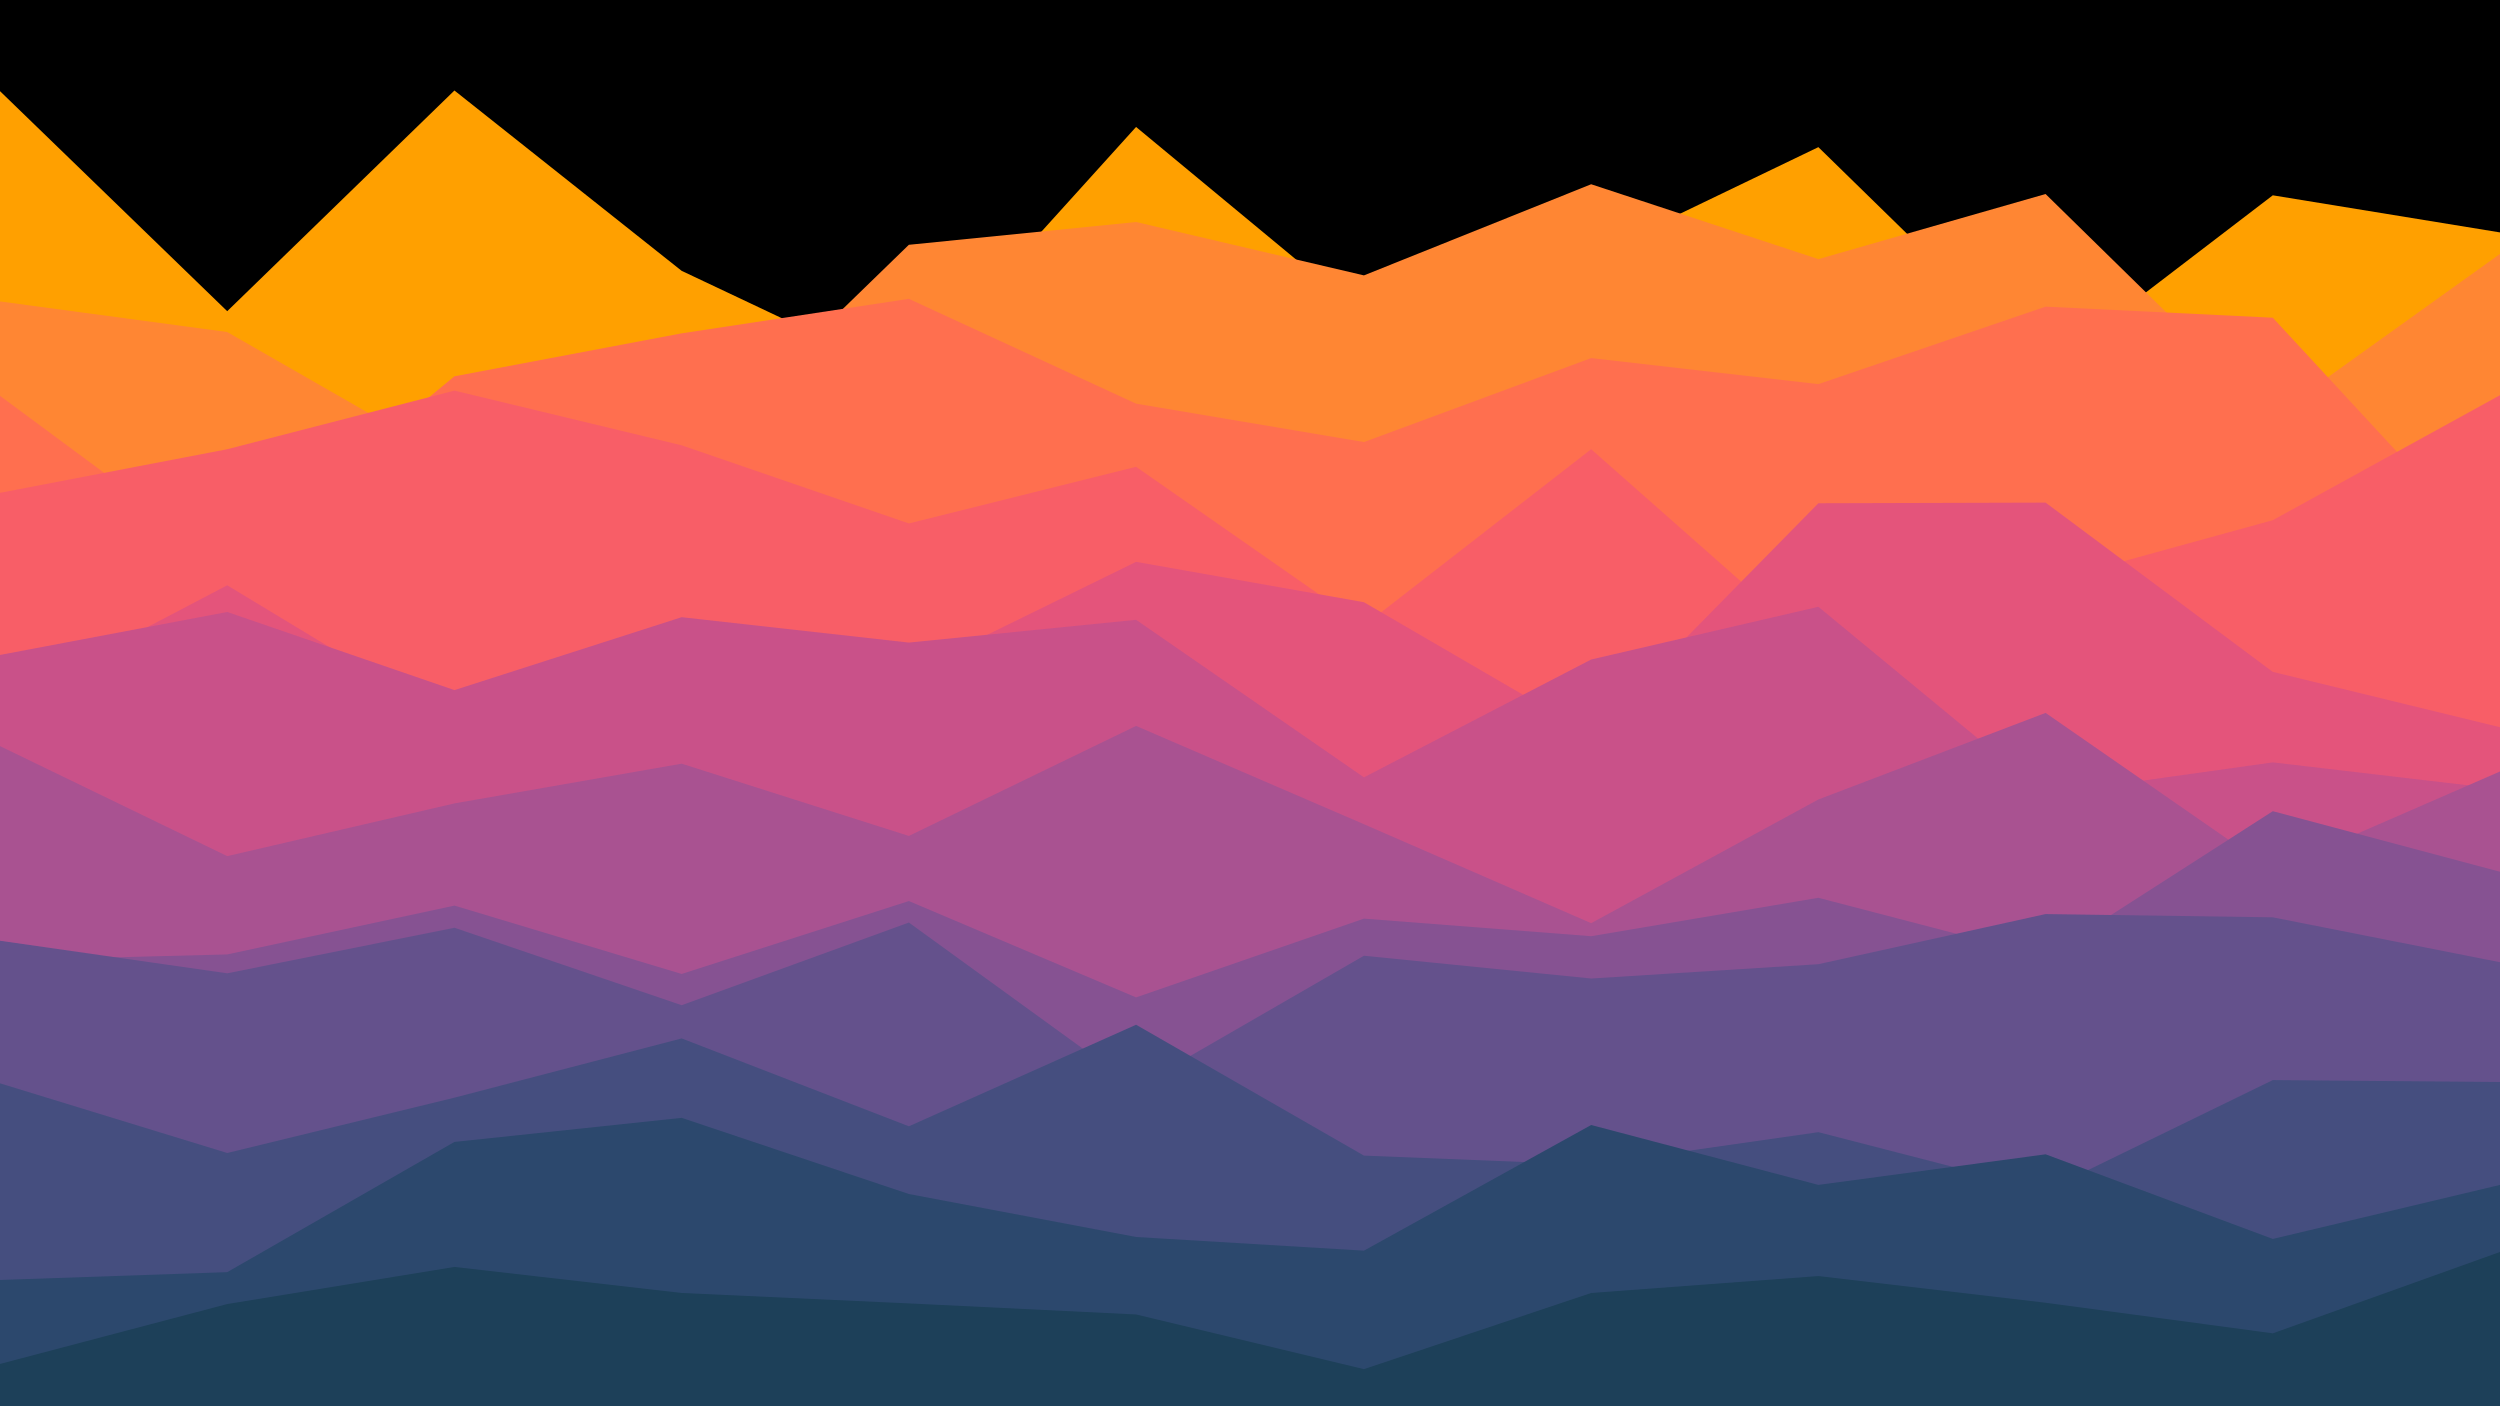 <svg id="visual" viewBox="0 0 3840 2160" width="3840" height="2160" xmlns="http://www.w3.org/2000/svg" xmlns:xlink="http://www.w3.org/1999/xlink" version="1.1"><rect x="0" y="0" width="3840" height="2160" fill="#000000"></rect><path d="M0 140L349 478L698 139L1047 416L1396 581L1745 195L2095 485L2444 394L2793 226L3142 567L3491 300L3840 357L3840 2161L3491 2161L3142 2161L2793 2161L2444 2161L2095 2161L1745 2161L1396 2161L1047 2161L698 2161L349 2161L0 2161Z" fill="#ffa000"></path><path d="M0 463L349 510L698 710L1047 715L1396 376L1745 341L2095 423L2444 283L2793 398L3142 298L3491 640L3840 390L3840 2161L3491 2161L3142 2161L2793 2161L2444 2161L2095 2161L1745 2161L1396 2161L1047 2161L698 2161L349 2161L0 2161Z" fill="#ff8633"></path><path d="M0 608L349 866L698 578L1047 512L1396 459L1745 620L2095 679L2444 550L2793 590L3142 471L3491 488L3840 865L3840 2161L3491 2161L3142 2161L2793 2161L2444 2161L2095 2161L1745 2161L1396 2161L1047 2161L698 2161L349 2161L0 2161Z" fill="#ff6f4f"></path><path d="M0 757L349 690L698 600L1047 684L1396 804L1745 717L2095 961L2444 690L2793 998L3142 895L3491 799L3840 607L3840 2161L3491 2161L3142 2161L2793 2161L2444 2161L2095 2161L1745 2161L1396 2161L1047 2161L698 2161L349 2161L0 2161Z" fill="#f85e67"></path><path d="M0 1082L349 899L698 1110L1047 954L1396 1034L1745 863L2095 925L2444 1128L2793 773L3142 772L3491 1032L3840 1117L3840 2161L3491 2161L3142 2161L2793 2161L2444 2161L2095 2161L1745 2161L1396 2161L1047 2161L698 2161L349 2161L0 2161Z" fill="#e4547b"></path><path d="M0 1006L349 940L698 1060L1047 948L1396 987L1745 952L2095 1194L2444 1013L2793 932L3142 1220L3491 1171L3840 1212L3840 2161L3491 2161L3142 2161L2793 2161L2444 2161L2095 2161L1745 2161L1396 2161L1047 2161L698 2161L349 2161L0 2161Z" fill="#c95189"></path><path d="M0 1146L349 1315L698 1234L1047 1173L1396 1284L1745 1115L2095 1266L2444 1418L2793 1228L3142 1095L3491 1337L3840 1185L3840 2161L3491 2161L3142 2161L2793 2161L2444 2161L2095 2161L1745 2161L1396 2161L1047 2161L698 2161L349 2161L0 2161Z" fill="#a95291"></path><path d="M0 1475L349 1466L698 1391L1047 1496L1396 1384L1745 1532L2095 1411L2444 1438L2793 1379L3142 1470L3491 1246L3840 1339L3840 2161L3491 2161L3142 2161L2793 2161L2444 2161L2095 2161L1745 2161L1396 2161L1047 2161L698 2161L349 2161L0 2161Z" fill="#865292"></path><path d="M0 1445L349 1495L698 1425L1047 1544L1396 1417L1745 1670L2095 1468L2444 1503L2793 1481L3142 1404L3491 1409L3840 1478L3840 2161L3491 2161L3142 2161L2793 2161L2444 2161L2095 2161L1745 2161L1396 2161L1047 2161L698 2161L349 2161L0 2161Z" fill="#64518c"></path><path d="M0 1664L349 1771L698 1686L1047 1595L1396 1730L1745 1574L2095 1775L2444 1789L2793 1739L3142 1829L3491 1659L3840 1662L3840 2161L3491 2161L3142 2161L2793 2161L2444 2161L2095 2161L1745 2161L1396 2161L1047 2161L698 2161L349 2161L0 2161Z" fill="#454e7f"></path><path d="M0 1966L349 1954L698 1754L1047 1717L1396 1834L1745 1900L2095 1921L2444 1728L2793 1820L3142 1773L3491 1903L3840 1820L3840 2161L3491 2161L3142 2161L2793 2161L2444 2161L2095 2161L1745 2161L1396 2161L1047 2161L698 2161L349 2161L0 2161Z" fill="#2c486d"></path><path d="M0 2095L349 2003L698 1946L1047 1986L1396 2002L1745 2019L2095 2103L2444 1986L2793 1960L3142 2001L3491 2048L3840 1923L3840 2161L3491 2161L3142 2161L2793 2161L2444 2161L2095 2161L1745 2161L1396 2161L1047 2161L698 2161L349 2161L0 2161Z" fill="#1d4059"></path></svg>